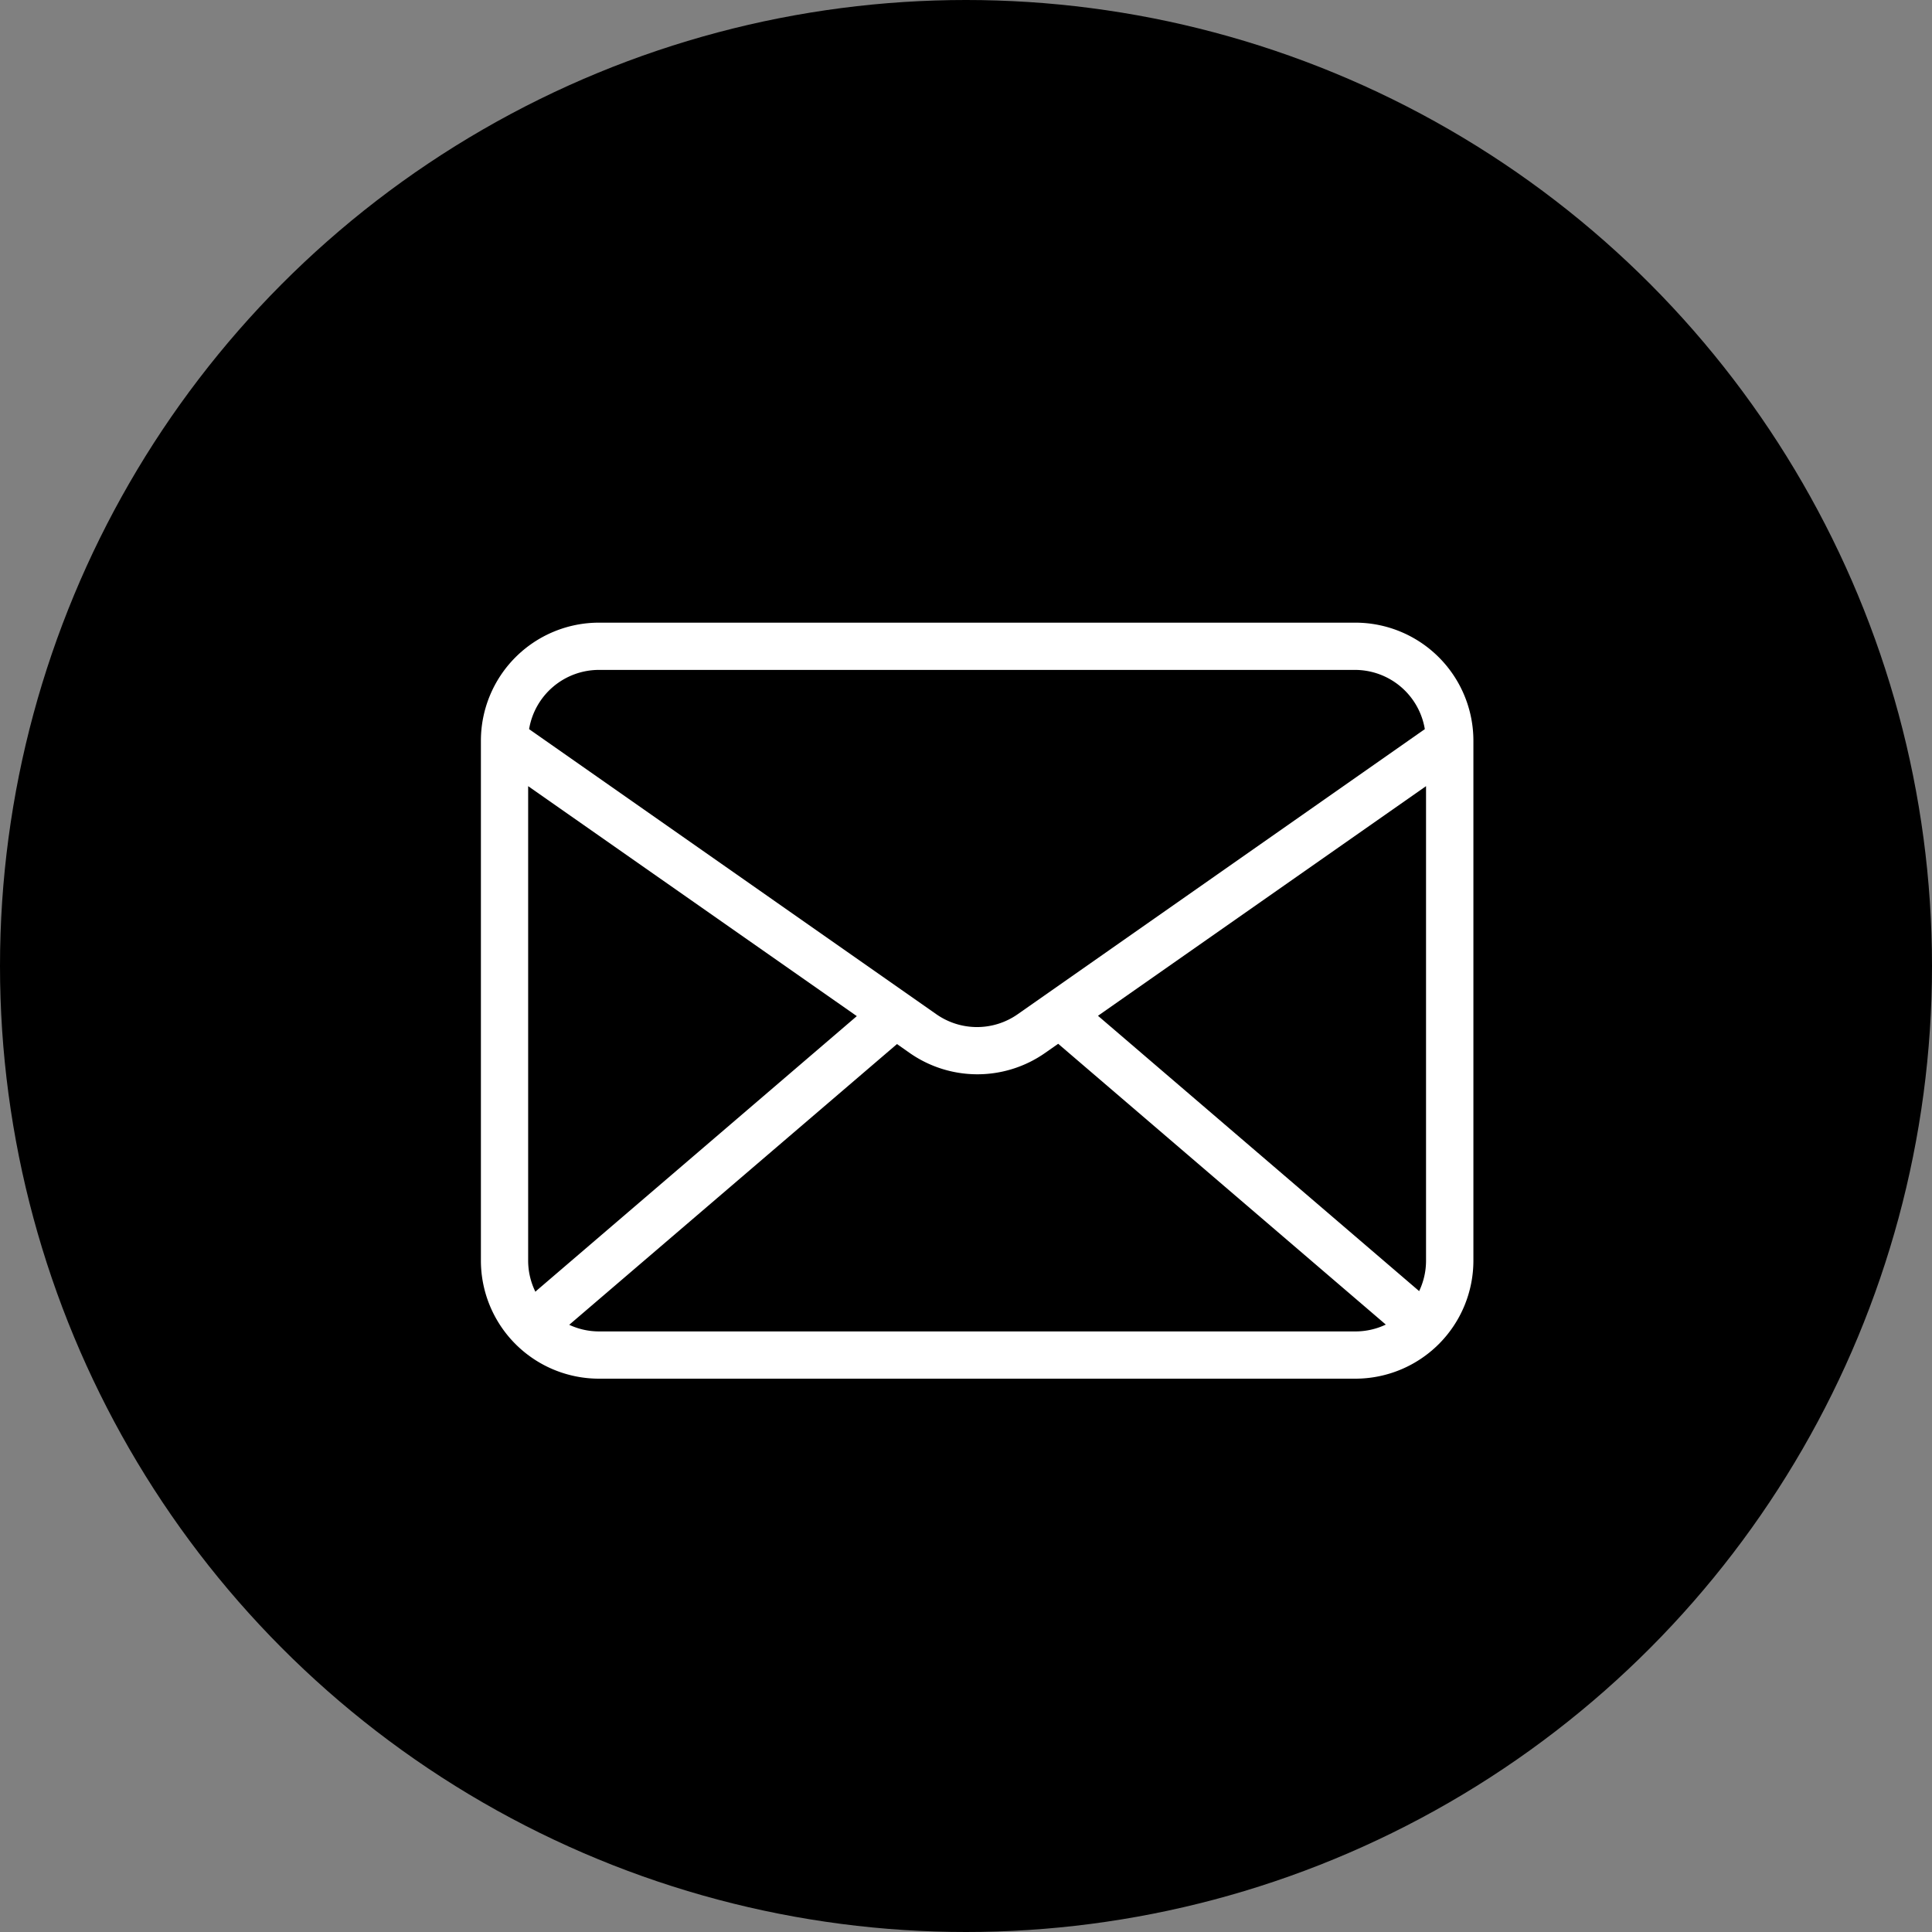 <?xml version="1.0" encoding="UTF-8" standalone="no"?>
<svg
   xmlns:dc="http://purl.org/dc/elements/1.1/"
   xmlns:cc="http://creativecommons.org/ns#"
   xmlns:rdf="http://www.w3.org/1999/02/22-rdf-syntax-ns#"
   xmlns:svg="http://www.w3.org/2000/svg"
   xmlns="http://www.w3.org/2000/svg"
   xmlns:sodipodi="http://sodipodi.sourceforge.net/DTD/sodipodi-0.dtd"
   xmlns:inkscape="http://www.inkscape.org/namespaces/inkscape"
   width="35"
   height="35"
   viewBox="0 0 35 35"
   version="1.1"
   id="svg14"
   sodipodi:docname="c.svg"
   inkscape:version="1.0 (4035a4fb49, 2020-05-01)">
  <rect x="0" y="0" width="35" height="35" fill="#808080" stroke="none"/>
  <defs
     id="defs18" />
  <sodipodi:namedview
     inkscape:document-rotation="0"
     pagecolor="#ffffff"
     bordercolor="#666666"
     borderopacity="1"
     objecttolerance="10"
     gridtolerance="10"
     guidetolerance="10"
     inkscape:pageopacity="0"
     inkscape:pageshadow="2"
     inkscape:window-width="1366"
     inkscape:window-height="705"
     id="namedview16"
     showgrid="false"
     inkscape:zoom="12.971429"
     inkscape:cx="17.5"
     inkscape:cy="17.5"
     inkscape:window-x="-8"
     inkscape:window-y="-8"
     inkscape:window-maximized="1"
     inkscape:current-layer="g12" />
  <g
     transform="translate(-2854 -15579)"
     id="g12">
    <circle
       cx="17.5"
       cy="17.5"
       transform="translate(2854,15579)"
       fill="#1b25fb"
       id="circle2"
       r="17.5"
       style="fill:#000000" />
    <g
       transform="translate(2486 15261)"
       id="g10">
      <g
         transform="translate(375 325)"
         id="g8">
        <path
           d="M0,0H21.4V21.4H0Z"
           fill="none"
           fill-rule="evenodd"
           id="path4" />
        <path
           d="M3.6,17.72a1.278,1.278,0,0,0,.542.12h13.7a1.28,1.28,0,0,0,.551-.124l-5.935-5.087-.237.166a2.14,2.14,0,0,1-2.454,0l-.229-.161Zm-.612-.6.027-.025,5.795-4.967L2.856,7.962v8.594A1.279,1.279,0,0,0,2.986,17.119Zm16.009-.01a1.279,1.279,0,0,0,.125-.554V7.962l-5.943,4.16,5.8,4.972ZM2,7.14H2A2.14,2.14,0,0,1,4.14,5h13.7a2.14,2.14,0,0,1,2.14,2.14v9.416a2.14,2.14,0,0,1-2.14,2.14H4.14A2.14,2.14,0,0,1,2,16.556V7.14Zm17.1-.211a1.284,1.284,0,0,0-1.267-1.073H4.14A1.284,1.284,0,0,0,2.873,6.929l7.378,5.165a1.284,1.284,0,0,0,1.473,0Z"
           transform="translate(-0.288 -0.72)"
           fill="#fff"
           id="path6" />
      </g>
    </g>
  </g>
</svg>
